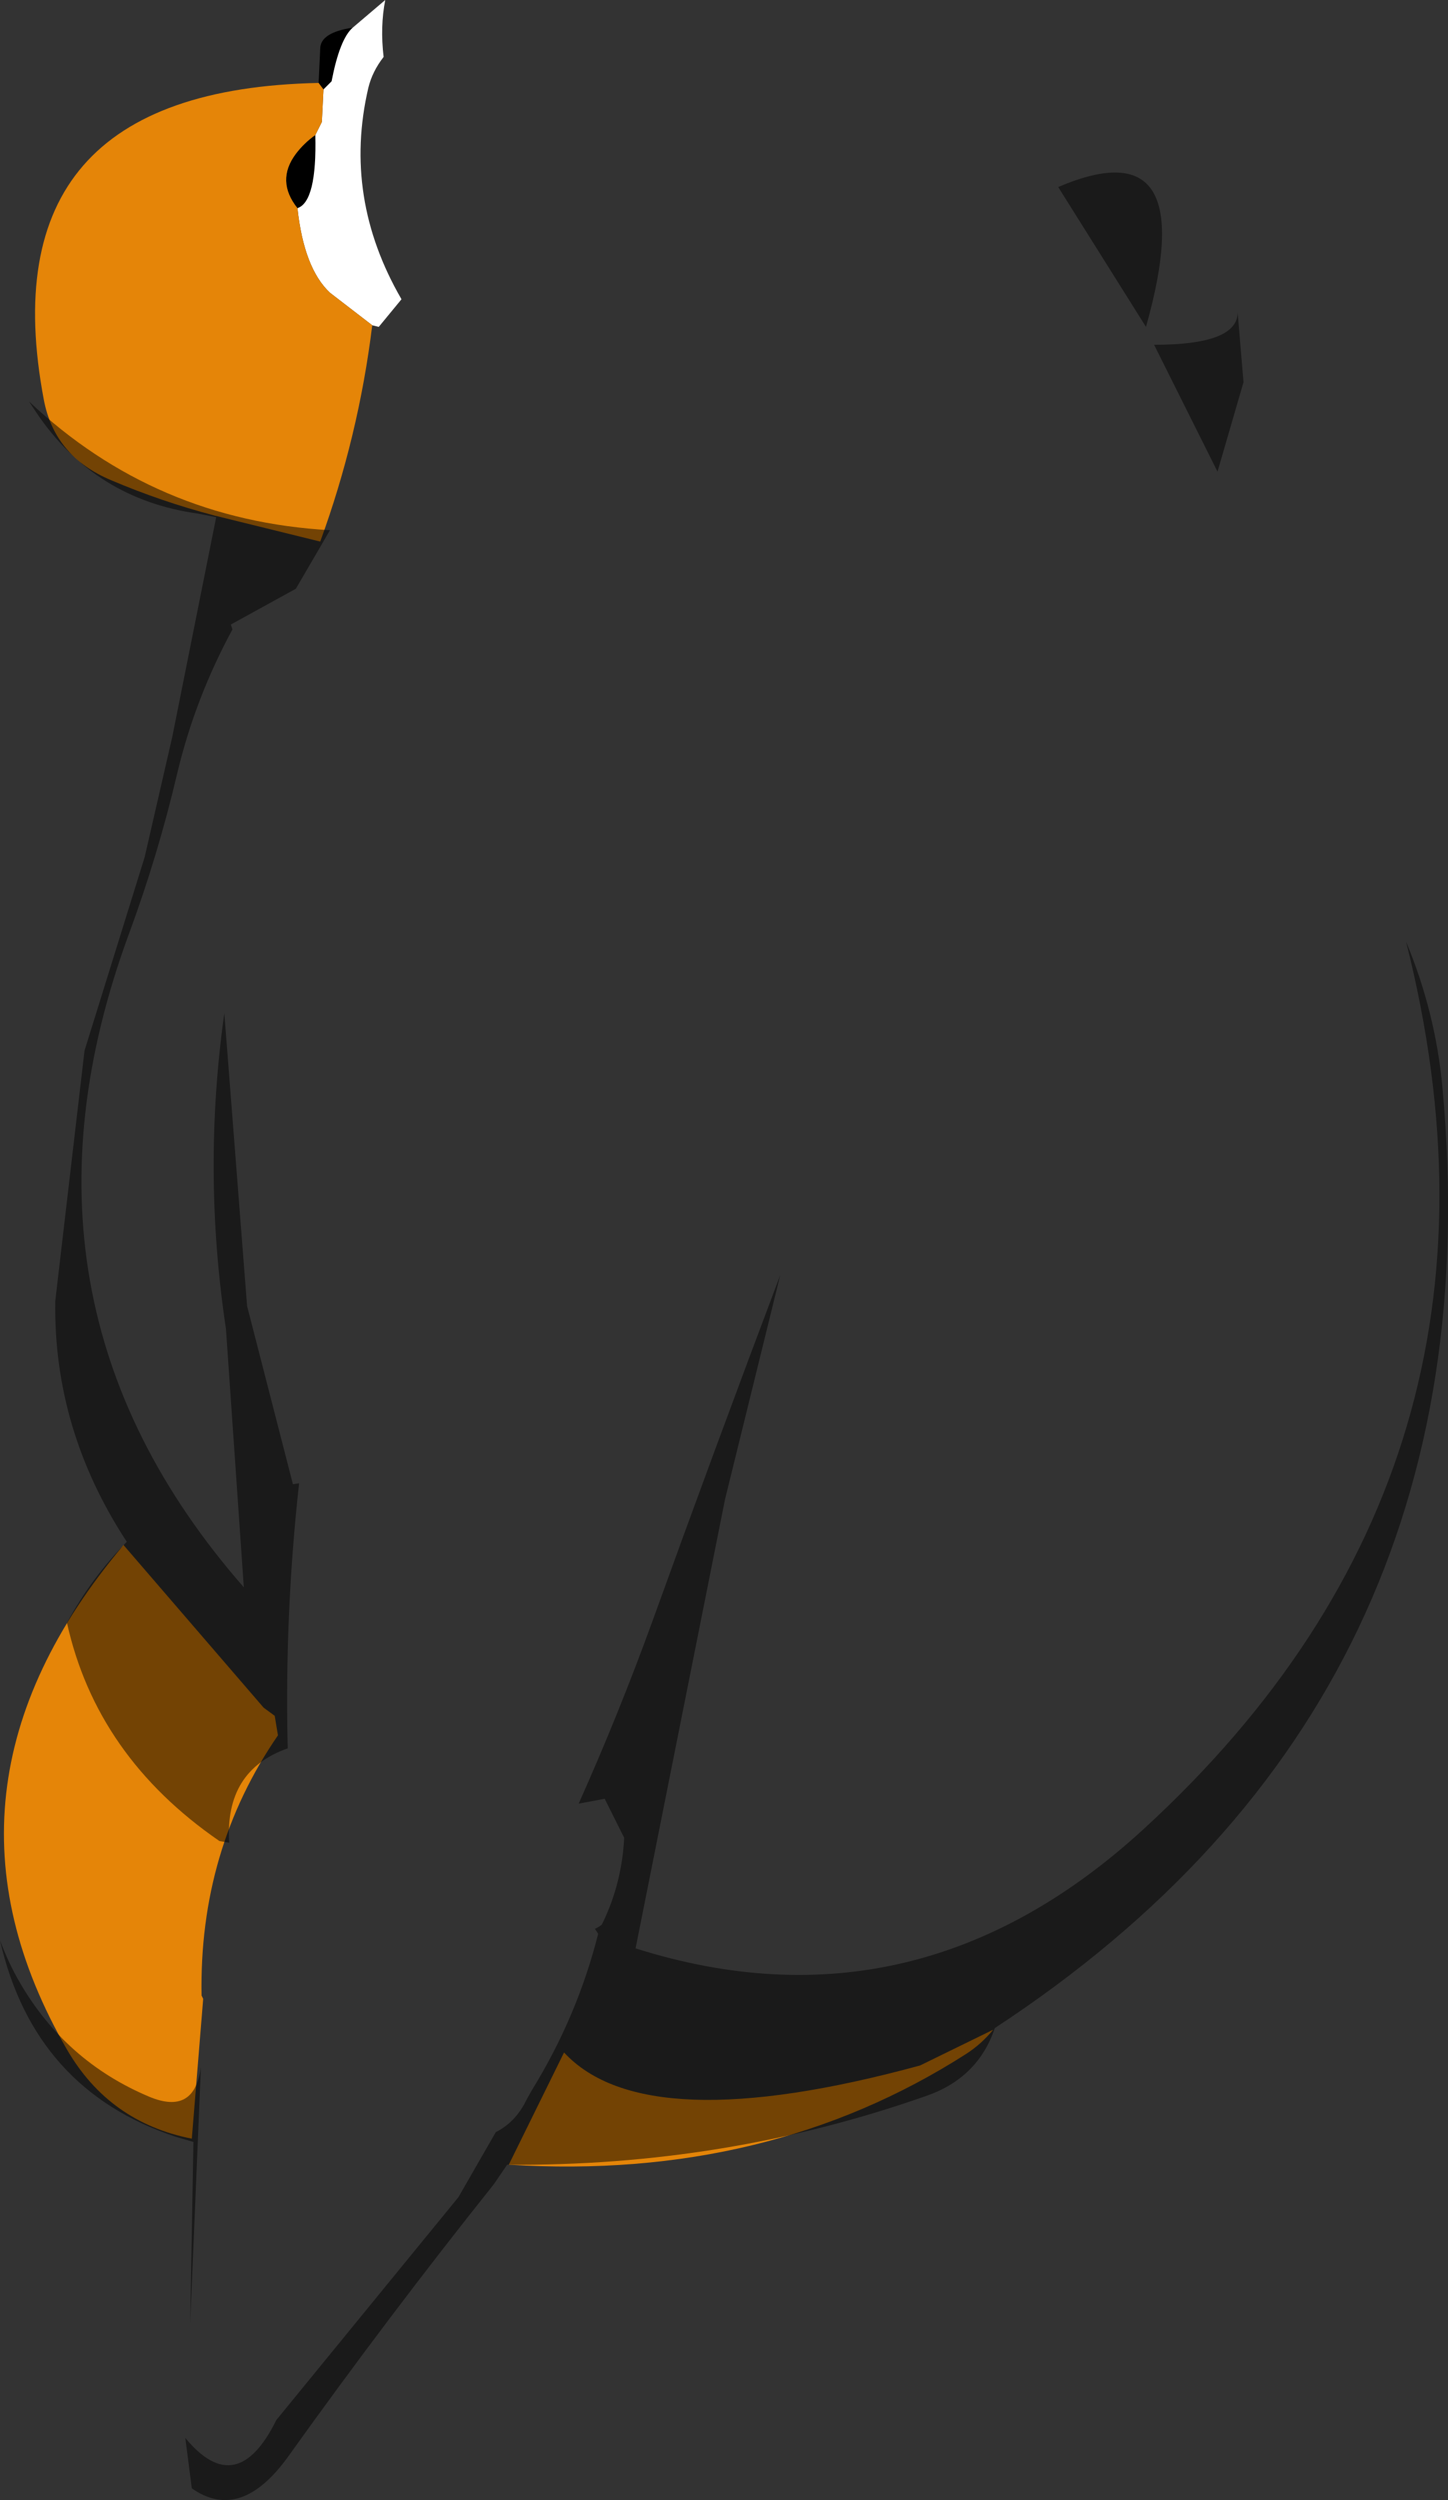 <?xml version="1.0" encoding="UTF-8" standalone="no"?>
<svg xmlns:ffdec="https://www.free-decompiler.com/flash" xmlns:xlink="http://www.w3.org/1999/xlink" ffdec:objectType="shape" height="384.3px" width="222.7px" xmlns="http://www.w3.org/2000/svg">
  <rect width="100%" height="100%" fill="#333333" stroke="none"/>
  <g transform="matrix(1.0, 0.0, 0.0, 1.0, 115.25, 129.25)">
    <path d="M-69.5 -97.25 Q-72.85 -101.45 -69.75 -105.6 -68.5 -107.25 -66.75 -108.5 -66.5 -98.25 -69.5 -97.25 M-65.5 -115.5 L-66.25 -116.5 -66.0 -121.75 Q-66.0 -124.25 -61.0 -125.0 -63.0 -123.25 -64.25 -116.75 L-65.5 -115.5" fill="#000000" fill-rule="evenodd" stroke="none"/>
    <path d="M-69.5 -97.25 Q-66.5 -98.25 -66.75 -108.5 L-65.75 -110.5 -65.5 -115.5 -64.25 -116.75 Q-63.0 -123.25 -61.0 -125.0 L-56.0 -129.25 Q-56.8 -125.15 -56.25 -120.5 -58.0 -118.25 -58.6 -115.75 -62.55 -98.85 -53.5 -83.25 L-57.0 -79.0 -58.0 -79.25 -64.5 -84.25 Q-68.5 -88.0 -69.5 -97.25" fill="#ffffff" fill-rule="evenodd" stroke="none"/>
    <path d="M-66.75 -108.5 Q-68.5 -107.25 -69.75 -105.6 -72.85 -101.45 -69.5 -97.25 -68.5 -88.0 -64.5 -84.25 L-58.0 -79.25 Q-60.1 -62.15 -66.0 -46.0 L-82.25 -50.0 Q-90.45 -52.15 -98.2 -55.45 -106.85 -59.1 -108.5 -67.75 -117.55 -115.45 -66.25 -116.5 L-65.5 -115.5 -65.75 -110.5 -66.75 -108.5 M-84.0 178.0 L-85.75 199.5 Q-98.45 197.0 -104.95 185.8 -128.0 145.9 -96.25 108.25 L-74.7 133.25 -73.0 134.5 -72.5 137.5 Q-84.65 155.15 -84.25 177.5 L-84.0 178.0 M-28.5 186.25 Q-16.0 199.75 26.25 188.25 L37.5 182.75 Q35.65 185.0 33.3 186.5 2.8 206.0 -37.0 203.5 L-28.5 186.25" fill="#e58508" fill-rule="evenodd" stroke="none"/>
    <path d="M75.1 -81.2 L76.0 -70.5 72.0 -56.75 62.25 -76.25 Q75.05 -76.25 75.1 -81.2 M47.5 -100.5 Q69.75 -110.0 61.0 -79.0 L47.5 -100.5 M-82.0 -49.75 L-84.8 -50.3 Q-100.65 -52.5 -109.6 -65.75 L-110.8 -67.55 Q-91.4 -49.25 -64.5 -47.75 L-69.75 -38.75 -79.75 -33.25 -79.5 -32.5 Q-85.25 -21.9 -88.0 -10.35 -90.95 2.2 -95.4 14.25 -116.25 70.75 -77.75 114.75 L-80.5 75.0 Q-84.15 50.75 -80.75 26.5 L-77.25 71.5 -70.2 98.9 -69.25 98.75 Q-71.5 119.1 -71.0 139.5 -80.7 142.9 -80.0 154.0 L-81.5 153.75 Q-100.4 140.75 -104.95 120.2 -101.2 113.3 -95.75 107.75 -107.05 90.5 -106.75 70.75 L-102.25 32.25 -93.0 2.5 -88.75 -16.0 -82.0 -49.75 M101.0 15.5 Q105.55 26.4 106.6 38.0 115.2 131.75 37.75 182.5 35.15 190.25 27.0 193.0 -3.85 203.8 -37.25 203.5 L-39.3 206.5 Q-55.65 227.0 -70.85 248.25 -78.2 258.55 -85.75 253.25 L-86.75 245.5 Q-78.85 255.1 -72.75 242.75 L-44.75 208.5 -39.0 198.5 Q-36.25 197.1 -34.65 194.25 L-34.1 193.2 -33.45 192.05 Q-26.45 180.7 -23.25 168.0 L-23.75 167.25 -23.1 166.9 -22.7 166.6 -22.45 166.1 Q-19.6 160.1 -19.25 153.25 L-22.25 147.25 -26.25 148.0 Q-20.15 134.35 -15.05 120.35 -5.35 93.5 4.75 66.75 L-3.75 101.25 -17.5 170.25 Q25.75 183.9 60.65 151.9 121.4 96.2 101.0 15.5 M-112.2 175.5 Q-105.15 187.65 -92.3 193.05 -85.35 195.95 -84.35 188.5 L-86.0 227.95 -85.5 200.0 -88.1 199.25 Q-110.0 192.05 -115.25 169.0 -113.95 172.5 -112.2 175.5" fill="#000000" fill-opacity="0.498" fill-rule="evenodd" stroke="none"/>
  </g>
</svg>
